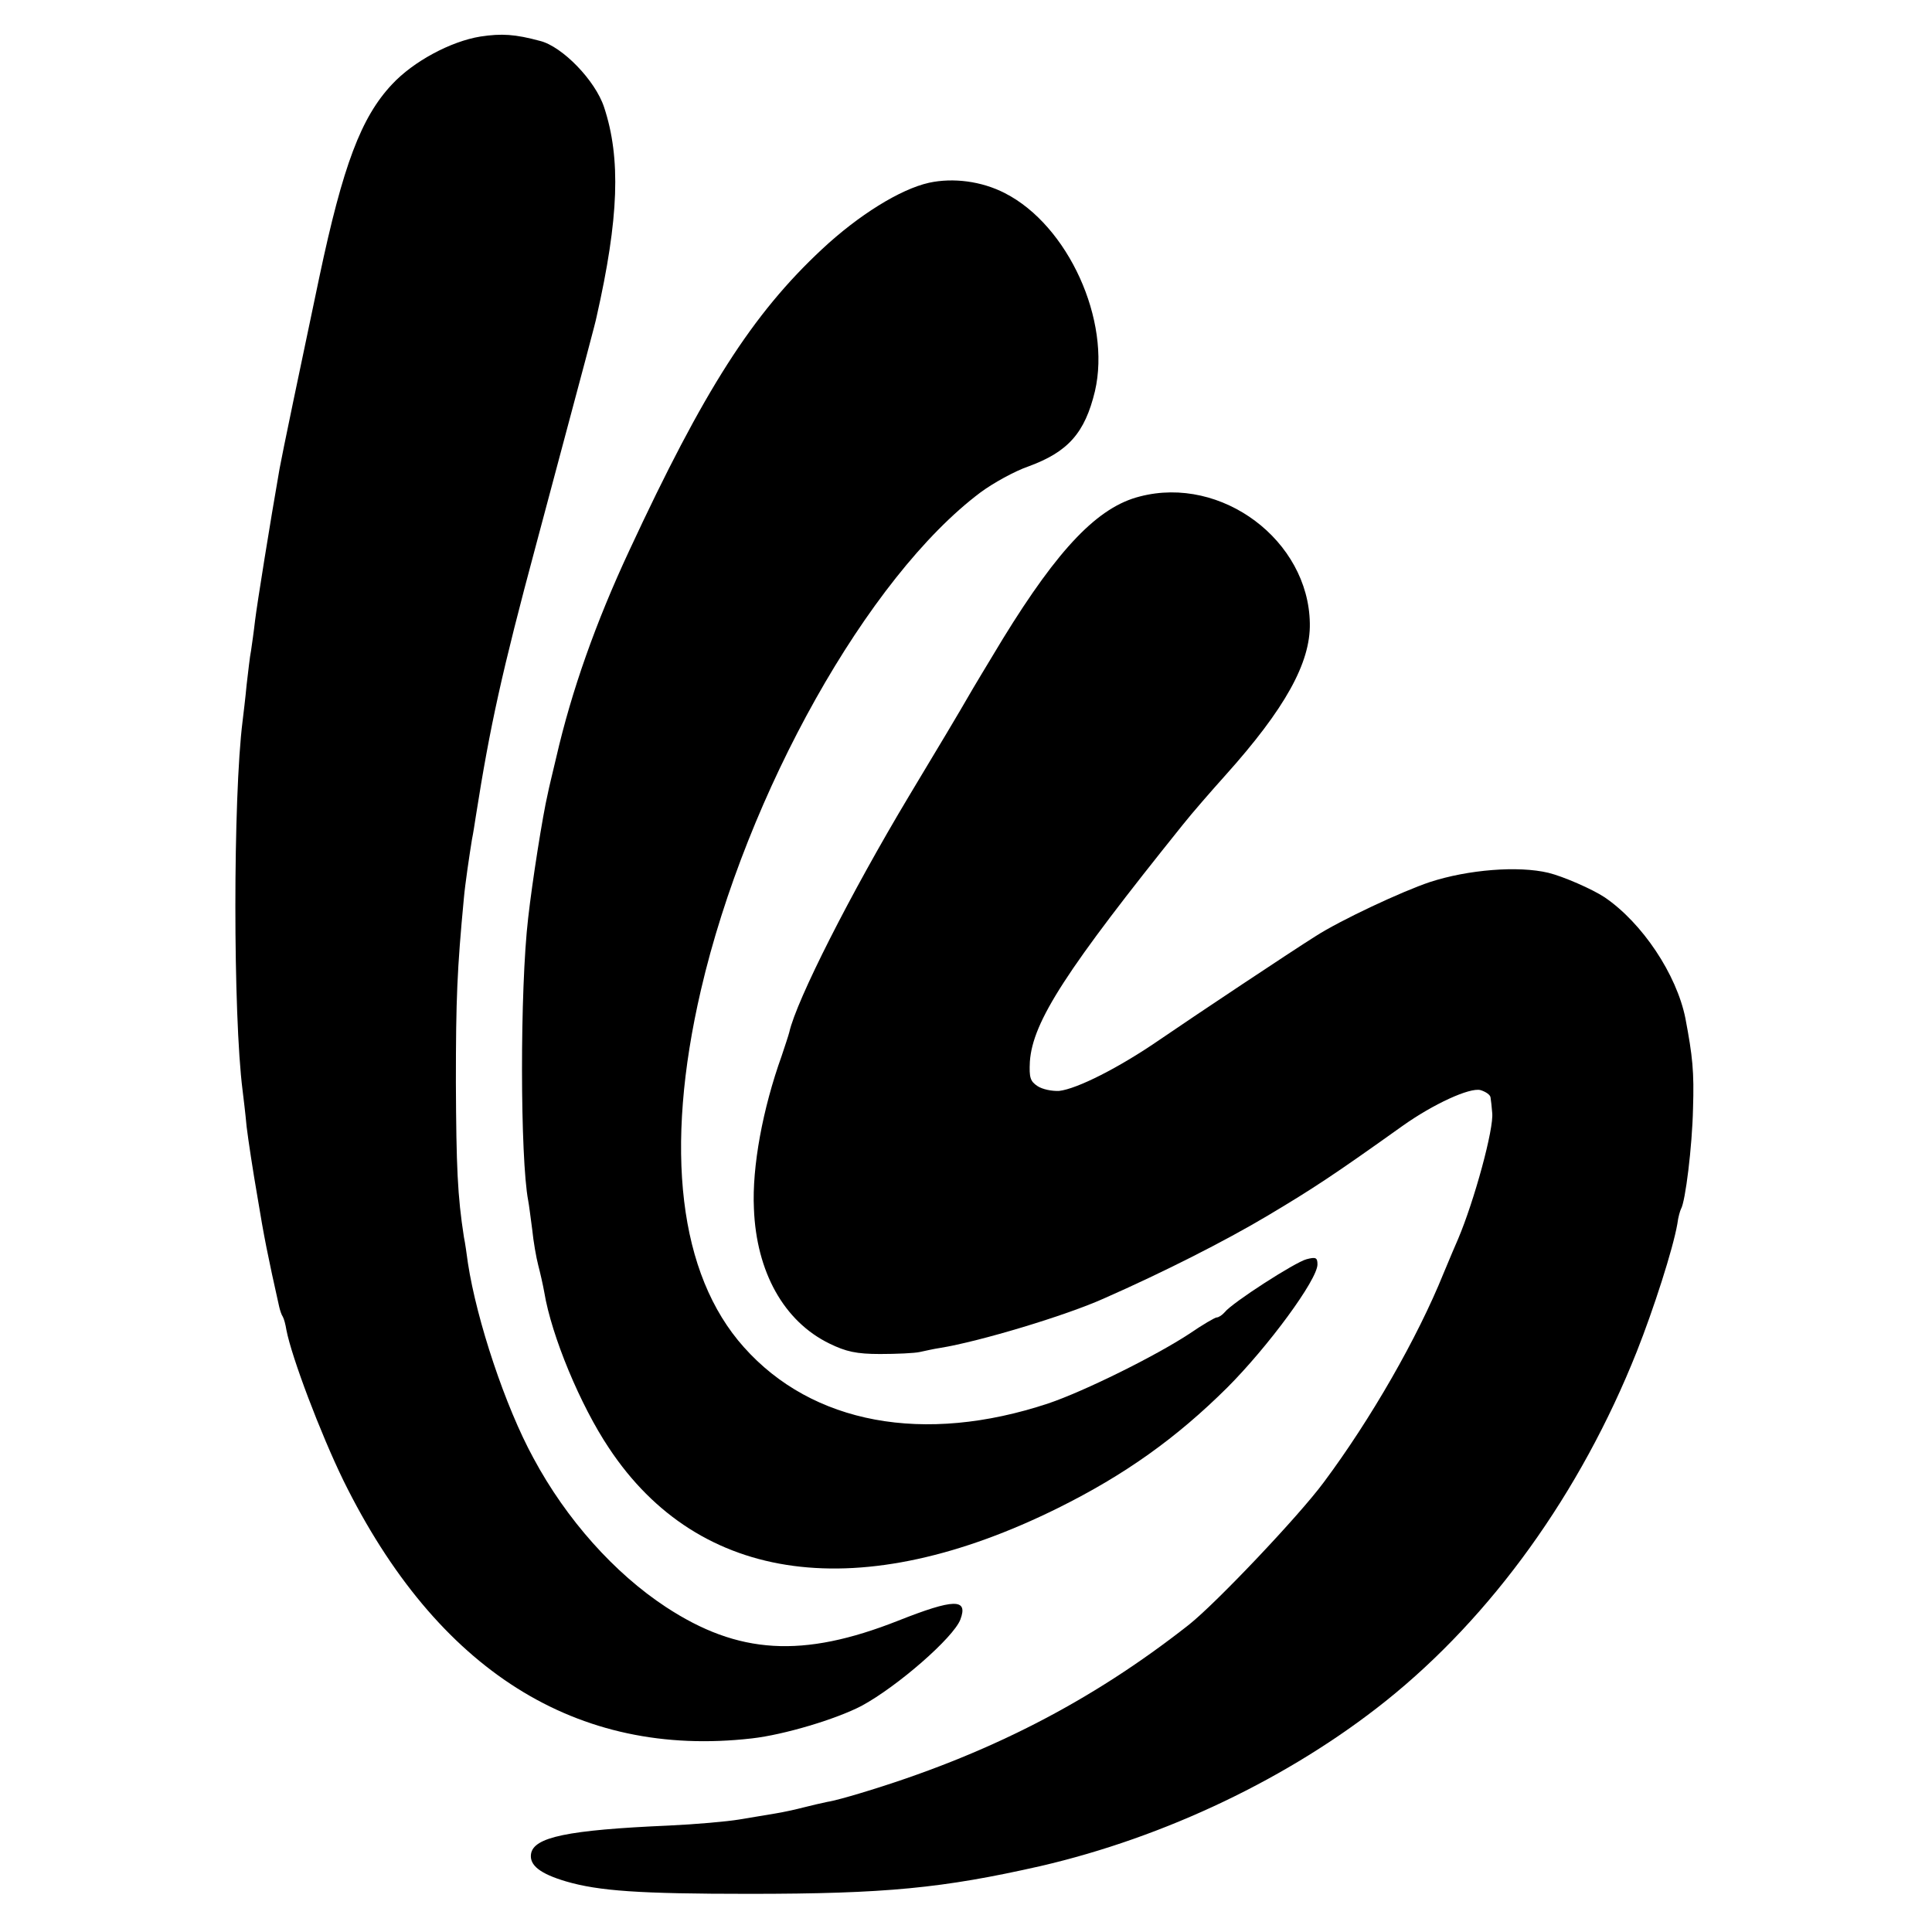 <?xml version="1.0" standalone="no"?>
<!DOCTYPE svg PUBLIC "-//W3C//DTD SVG 20010904//EN"
 "http://www.w3.org/TR/2001/REC-SVG-20010904/DTD/svg10.dtd">
<svg version="1.0" xmlns="http://www.w3.org/2000/svg"
 width="481pt" height="481pt" viewBox="0 0 481 481"
 preserveAspectRatio="xMidYMid meet">
<g transform="translate(0,481) scale(0.1,-0.1)"
fill="#000000" stroke="none">
<path d="M1196 4719 c-74 -12 -167 -62 -220 -119 -77 -82 -122 -201 -181 -480
-45 -213 -94 -448 -99 -477 -24 -137 -56 -337 -61 -378 -3 -27 -8 -61 -10 -75
-3 -14 -7 -52 -11 -85 -3 -33 -8 -73 -10 -90 -24 -190 -24 -733 0 -920 2 -16
7 -57 10 -90 4 -33 16 -112 27 -175 16 -98 26 -148 54 -273 2 -9 6 -21 9 -25
3 -5 7 -20 9 -33 13 -68 85 -258 142 -375 233 -473 581 -692 1017 -642 80 9
210 48 273 81 89 48 229 170 246 215 20 53 -16 52 -155 -3 -238 -94 -398 -84
-578 34 -128 84 -248 218 -330 371 -70 128 -141 342 -163 485 -3 22 -7 51 -10
65 -16 103 -19 174 -20 385 0 207 3 281 20 460 3 34 14 108 20 145 3 14 7 41
10 60 35 222 64 355 150 675 131 490 147 550 150 565 56 247 61 396 19 523
-22 67 -104 151 -159 165 -63 17 -96 19 -149 11z"/>
<path d="M2313 4355 c-72 -16 -176 -81 -266 -165 -174 -162 -295 -352 -480
-750 -84 -180 -144 -350 -182 -515 -9 -38 -19 -79 -21 -90 -13 -55 -39 -221
-49 -310 -21 -179 -20 -599 0 -704 2 -10 6 -42 10 -72 3 -30 10 -70 15 -89 5
-19 12 -50 15 -67 18 -109 90 -282 161 -388 225 -340 627 -393 1119 -149 165
82 293 173 420 299 102 102 225 269 225 307 0 17 -4 19 -27 13 -28 -7 -185
-108 -204 -132 -6 -7 -15 -13 -20 -13 -4 0 -35 -18 -67 -40 -85 -56 -263 -144
-352 -174 -310 -103 -588 -51 -758 140 -162 181 -199 493 -107 889 114 491
416 1029 696 1239 31 23 85 53 120 65 98 36 140 83 165 187 41 176 -67 413
-224 493 -58 30 -129 39 -189 26z"/>
<path d="M2838 3574 c-104 -26 -202 -128 -341 -354 -35 -58 -75 -124 -88 -147
-13 -23 -79 -134 -146 -245 -145 -242 -280 -508 -298 -588 -2 -8 -11 -35 -19
-59 -47 -131 -74 -276 -69 -380 6 -158 75 -281 188 -336 41 -20 67 -26 126
-26 41 0 86 2 99 5 14 3 36 8 50 10 99 16 315 81 410 124 143 63 298 141 407
206 114 68 164 101 335 223 76 54 167 96 194 89 13 -4 25 -12 25 -19 1 -6 3
-23 4 -37 5 -39 -45 -221 -85 -315 -5 -11 -21 -49 -36 -85 -65 -161 -181 -363
-298 -520 -62 -84 -268 -301 -336 -355 -244 -192 -503 -325 -820 -420 -30 -9
-66 -19 -80 -21 -14 -3 -41 -9 -60 -14 -19 -5 -51 -12 -70 -15 -19 -3 -60 -10
-90 -15 -30 -5 -109 -12 -175 -15 -253 -11 -337 -29 -343 -71 -4 -28 23 -49
87 -68 82 -24 183 -31 456 -31 340 0 482 14 725 69 311 72 621 220 860 411
264 211 485 518 625 870 42 106 90 255 101 318 2 17 7 33 9 37 11 18 28 156
30 250 3 92 -1 130 -19 225 -22 109 -107 237 -201 301 -30 20 -103 52 -140 61
-75 18 -200 8 -295 -23 -69 -23 -223 -95 -285 -135 -59 -37 -301 -198 -387
-257 -103 -71 -207 -123 -251 -128 -18 -1 -42 4 -54 12 -18 12 -21 21 -19 61
7 100 91 229 381 590 23 29 71 84 106 123 148 165 212 280 210 378 -3 206
-219 369 -423 316z"/>
</g>
</svg>
